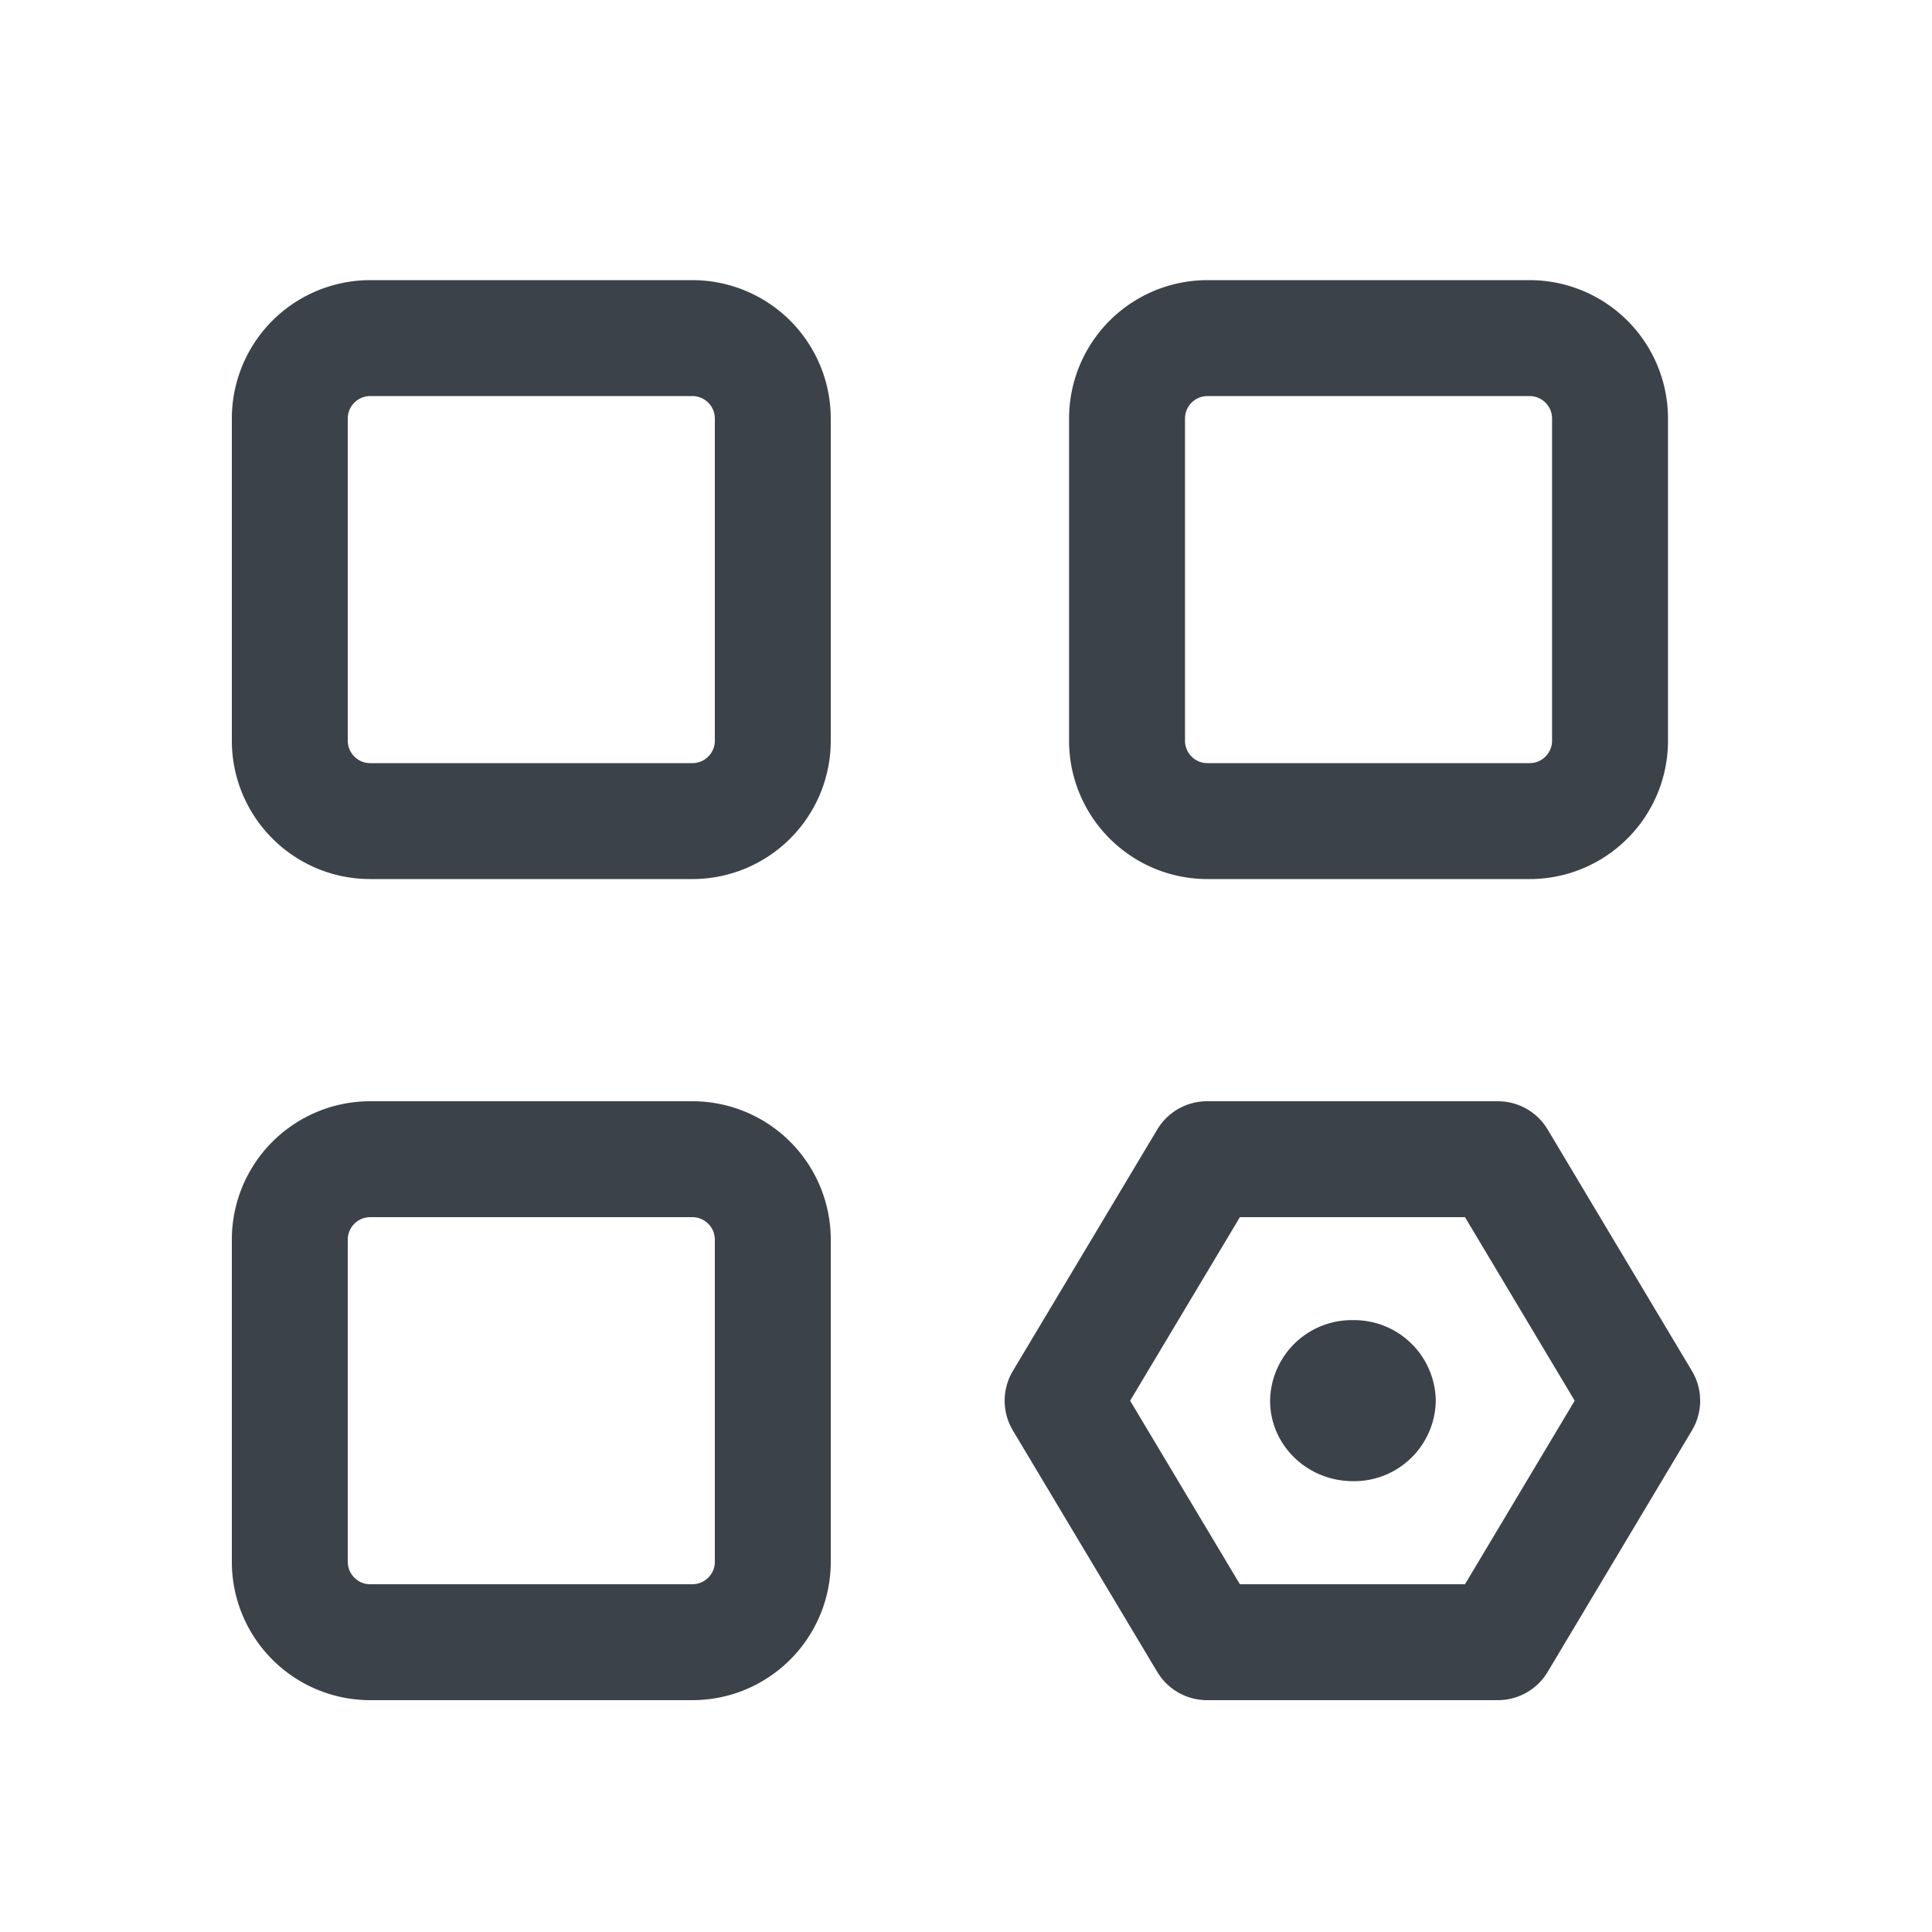 <svg width="20" height="20" viewBox="0 0 20 20" fill="none" xmlns="http://www.w3.org/2000/svg">
    <path d="M15.835 3.5H12.5a.833.833 0 0 0-.833.833v3.334c0 .46.373.833.833.833h3.334c.46 0 .833-.373.833-.833V4.333a.833.833 0 0 0-.833-.833z" stroke="#3C4249" stroke-width="1.2" stroke-linecap="round" stroke-linejoin="round"/>
    <path d="m11 14.5 1.495-2.5h3.011L17 14.5 15.506 17h-3.011L11 14.5z" stroke="#3C4249" stroke-width="1.2" stroke-linejoin="round"/>
    <path d="M14.006 15.333a.845.845 0 0 0 .857-.833.845.845 0 0 0-.857-.834.846.846 0 0 0-.858.834c0 .46.384.833.858.833z" fill="#3C4249"/>
    <path d="M7.167 3.5H3.833A.833.833 0 0 0 3 4.333v3.334c0 .46.373.833.833.833h3.334c.46 0 .833-.373.833-.833V4.333a.833.833 0 0 0-.833-.833zM7.167 12H3.833a.833.833 0 0 0-.833.833v3.334c0 .46.373.833.833.833h3.334c.46 0 .833-.373.833-.833v-3.334A.833.833 0 0 0 7.167 12z" stroke="#3C4249" stroke-width="1.2" stroke-linecap="round" stroke-linejoin="round"/>
</svg>
